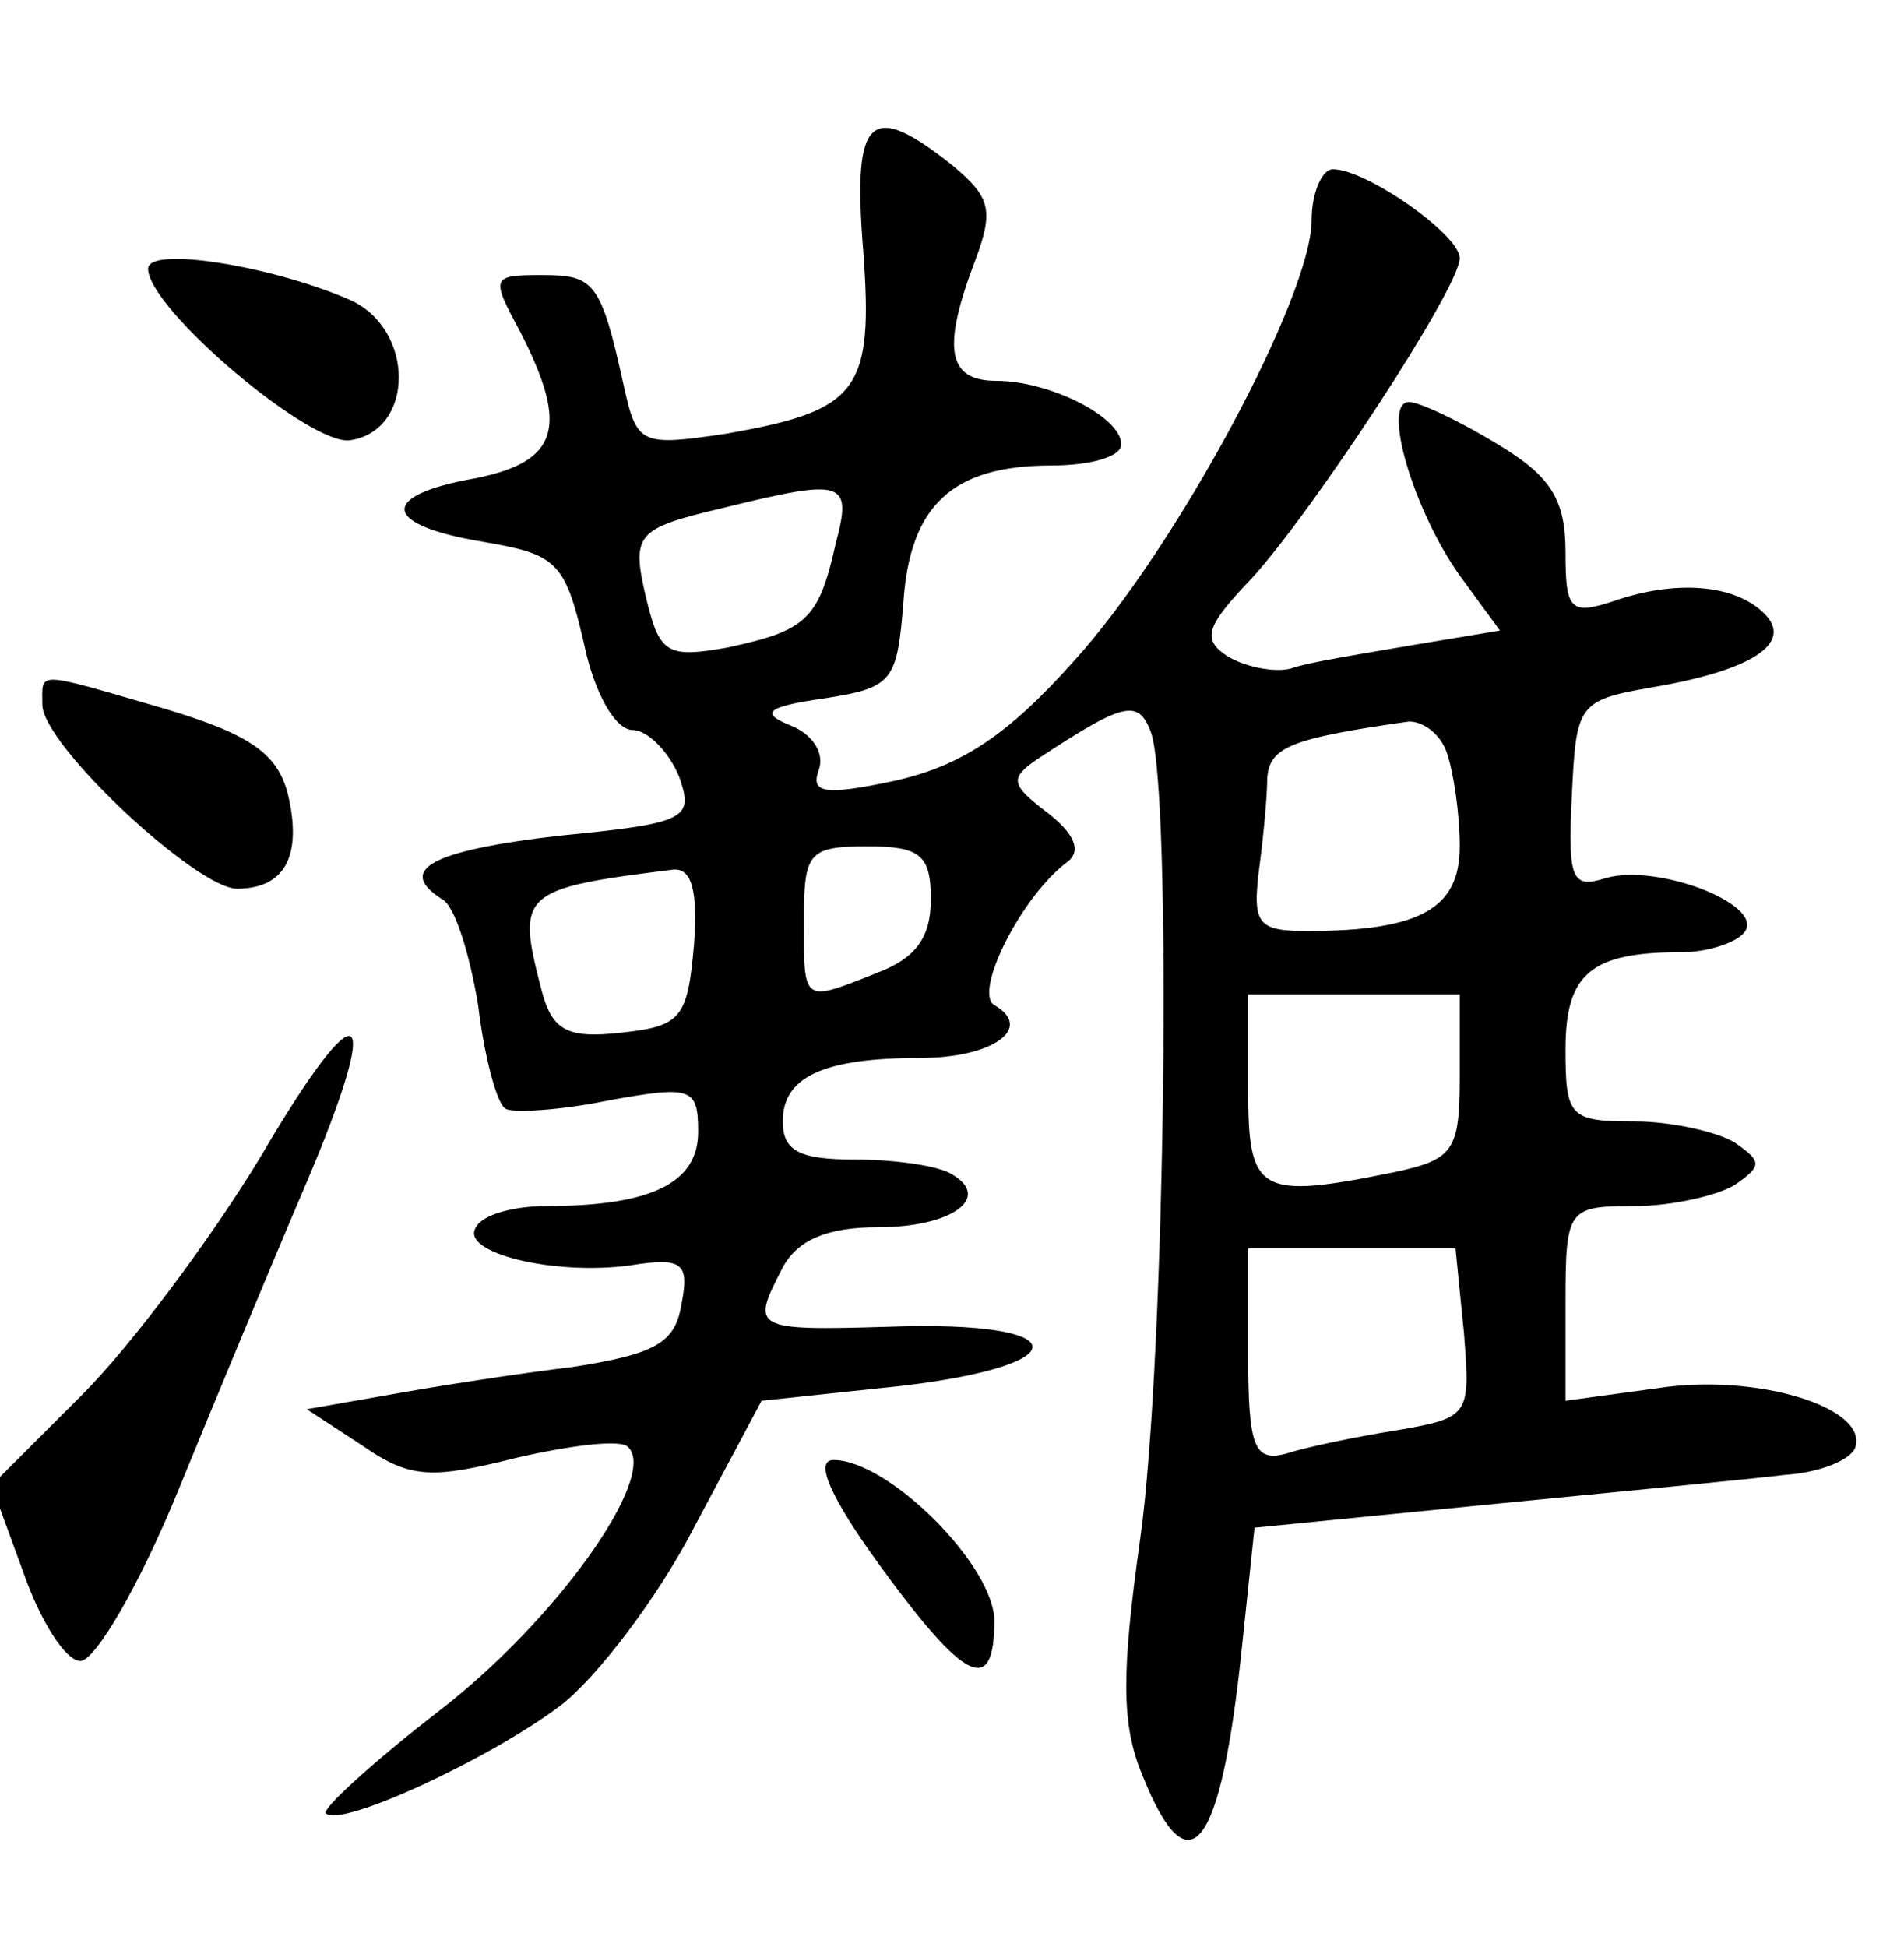 <?xml version="1.0" standalone="no"?>
<!DOCTYPE svg PUBLIC "-//W3C//DTD SVG 20010904//EN"
 "http://www.w3.org/TR/2001/REC-SVG-20010904/DTD/svg10.dtd">
<svg version="1.0" xmlns="http://www.w3.org/2000/svg"
 width="90pt" height="92pt" viewBox="0 0 90 92"
 preserveAspectRatio="xMidYMid meet">
<g transform="translate(0,92) scale(0.1,-0.1)"
fill="#000000" stroke="none">
<path d="M408 802 c5 -67 -2 -76 -65 -87 -40 -6 -42 -5 -48 22 -11 50 -14 53
-39 53 -24 0 -24 -1 -10 -27 23 -45 18 -61 -21 -69 -46 -8 -45 -22 3 -30 35
-6 39 -9 48 -48 5 -24 15 -41 23 -41 7 0 17 -10 22 -22 7 -20 4 -22 -57 -28
-60 -7 -77 -16 -55 -30 6 -3 13 -26 17 -50 3 -25 9 -47 13 -49 3 -2 25 -1 49
4 39 7 42 6 42 -15 0 -24 -22 -35 -72 -35 -15 0 -30 -4 -33 -10 -8 -12 37 -23
73 -18 25 4 28 1 24 -19 -3 -18 -13 -23 -51 -29 -25 -3 -64 -9 -86 -13 l-40
-7 26 -17 c23 -16 33 -16 73 -6 26 6 50 9 53 5 14 -14 -34 -82 -90 -125 -31
-24 -55 -46 -53 -48 7 -7 78 26 111 51 17 13 46 51 63 84 l32 60 66 7 c85 10
82 31 -5 28 -66 -2 -66 -1 -51 28 7 13 21 19 45 19 35 0 54 14 35 25 -6 4 -27
7 -46 7 -26 0 -34 4 -34 18 0 21 19 30 65 30 34 0 54 14 35 25 -10 6 13 52 35
68 6 5 3 13 -10 23 -17 13 -18 16 -5 25 41 27 48 29 54 13 10 -27 7 -295 -5
-381 -9 -64 -9 -88 1 -112 22 -55 37 -36 47 60 l6 57 111 11 c61 6 124 12 140
14 16 1 31 7 33 13 6 19 -47 35 -93 28 l-44 -6 0 46 c0 45 1 46 33 46 17 0 39
5 47 10 13 9 13 11 0 20 -8 5 -30 10 -47 10 -31 0 -33 2 -33 34 0 36 12 46 55
46 13 0 27 5 30 10 8 13 -42 32 -66 25 -16 -5 -18 -1 -16 39 2 43 3 45 37 51
48 8 68 21 54 35 -14 14 -42 16 -71 6 -21 -7 -23 -4 -23 23 0 25 -7 36 -32 51
-18 11 -37 20 -42 20 -13 0 2 -51 24 -82 l19 -26 -42 -7 c-23 -4 -49 -8 -57
-11 -8 -2 -22 1 -30 6 -12 8 -10 14 12 37 29 32 98 137 98 151 0 11 -44 42
-60 42 -5 0 -10 -11 -10 -24 0 -36 -64 -155 -112 -208 -32 -36 -54 -50 -85
-57 -33 -7 -40 -6 -36 5 3 8 -3 17 -13 21 -15 6 -12 9 16 13 32 5 34 8 37 45
3 46 23 65 70 65 18 0 33 4 33 10 0 13 -34 30 -59 30 -23 0 -26 15 -10 57 9
24 7 30 -11 45 -39 31 -47 23 -42 -40z m-13 -139 c-8 -36 -14 -41 -51 -49 -28
-5 -32 -3 -38 21 -8 33 -6 35 36 45 57 14 61 13 53 -17z m289 -99 c3 -9 6 -28
6 -44 0 -29 -18 -40 -72 -40 -23 0 -26 3 -23 28 2 15 4 35 4 44 1 15 11 19 67
27 7 0 15 -6 18 -15z m-244 -69 c0 -18 -7 -28 -26 -35 -35 -14 -34 -14 -34 25
0 32 2 35 30 35 25 0 30 -4 30 -25z m-112 -22 c-3 -34 -6 -38 -34 -41 -26 -3
-33 1 -38 20 -12 46 -10 48 62 57 9 1 12 -10 10 -36z m362 -62 c0 -35 -3 -39
-31 -45 -64 -13 -69 -10 -69 39 l0 45 50 0 50 0 0 -39z m2 -121 c3 -39 3 -40
-32 -46 -19 -3 -43 -8 -52 -11 -15 -4 -18 3 -18 46 l0 51 49 0 49 0 4 -40z"/>
<path d="M70 793 c0 -19 78 -85 96 -81 30 5 30 52 0 66 -36 16 -96 26 -96 15z"/>
<path d="M20 587 c0 -19 73 -87 92 -87 23 0 31 16 24 45 -5 19 -18 28 -58 40
-62 18 -58 18 -58 2z"/>
<path d="M123 373 c-23 -38 -61 -89 -84 -112 l-43 -43 15 -41 c8 -23 20 -42
27 -42 7 0 28 36 46 80 18 44 45 109 60 144 38 89 27 96 -21 14z"/>
<path d="M416 180 c40 -55 54 -62 54 -26 0 26 -50 76 -76 76 -9 0 -2 -17 22
-50z"/>
</g>
</svg>

